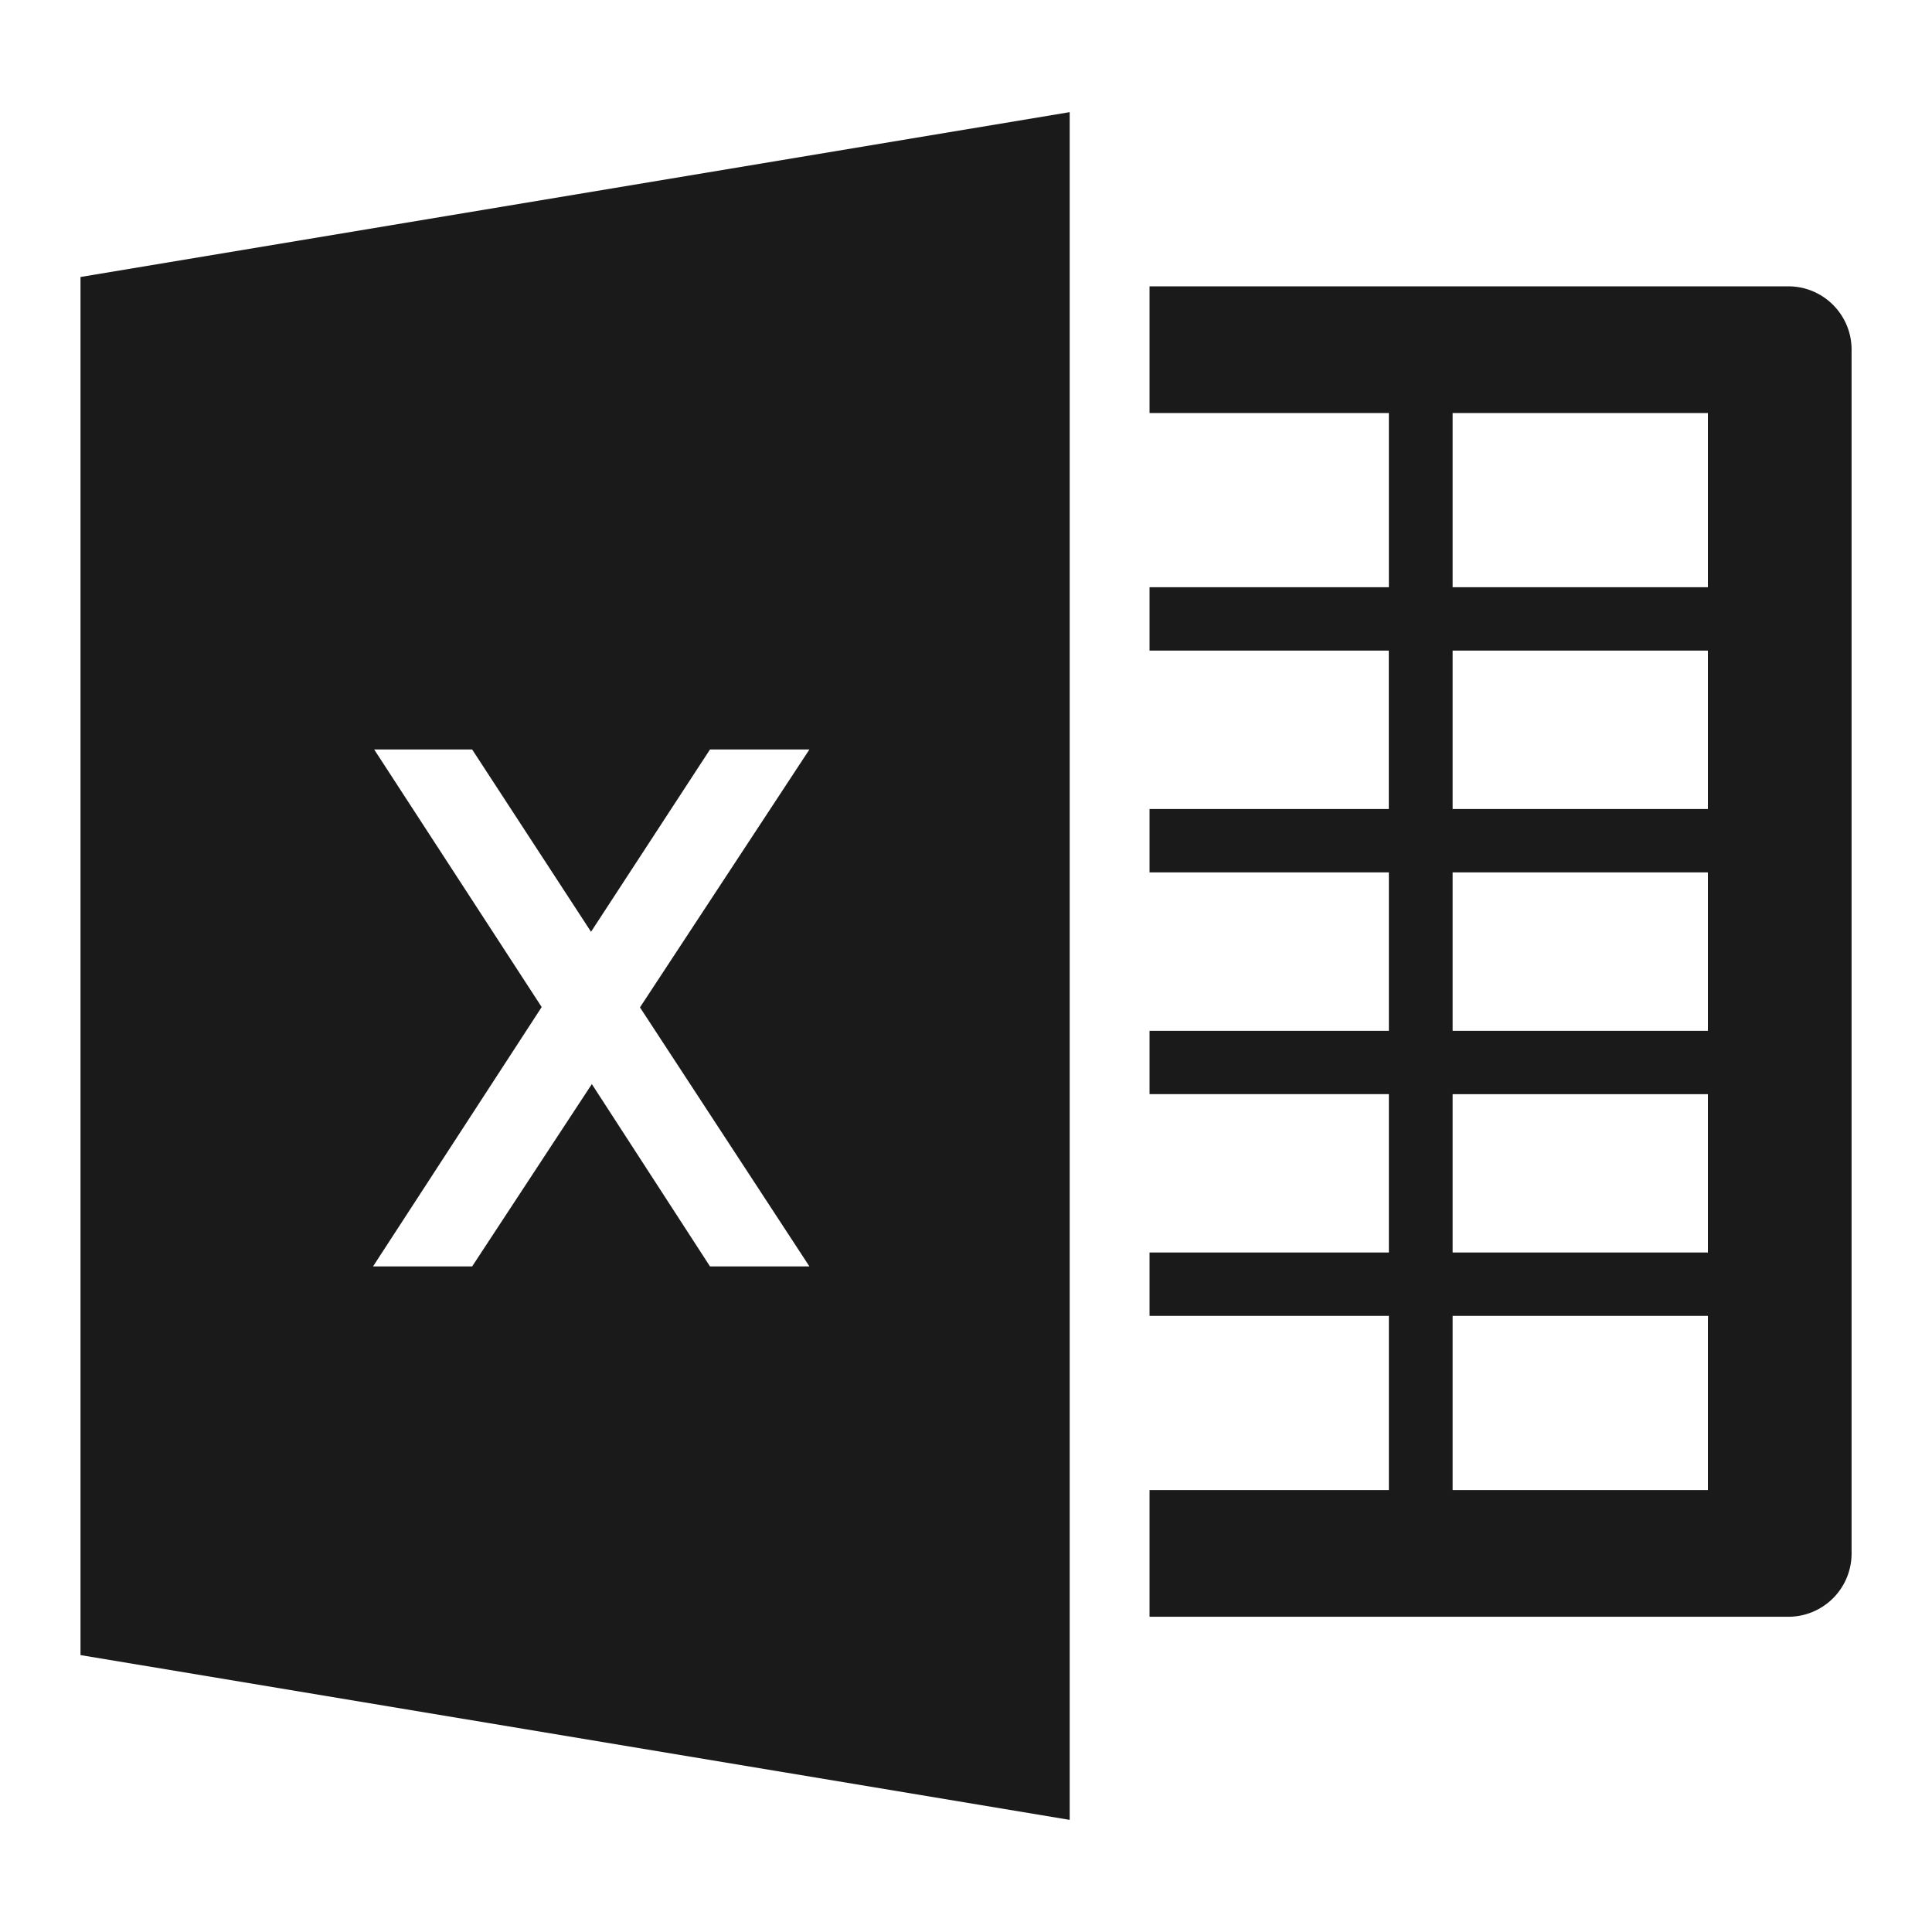 <svg xmlns="http://www.w3.org/2000/svg" width="24" height="24" version="1"><path d="M18.045 10.05h3.171V8.082h-3.171zm-.793 0V8.082H14.28v-.787h2.973V5.131H14.28V3.557h7.935c.434 0 .786.352.786.786v14.956a.786.786 0 0 1-.786.785H14.28V18.51h2.973v-2.164H14.28v-.787h2.973v-1.967H14.28v-.787h2.973v-1.968H14.28v-.787zm.793.787v1.968h3.171v-1.968zm0 2.755v1.967h3.171v-1.967zm0 2.754v2.164h3.171v-2.164zm0-11.215v2.164h3.171V5.131zM1 3.441l12.288-2.048v21.214L1 20.56zm6.95 9.073l2.105-3.204H8.82l-1.478 2.265L5.865 9.31H4.648l2.081 3.2-2.095 3.222h1.231l1.487-2.265 1.468 2.265h1.235z" fill="#1a1a1a" fill-rule="evenodd"/></svg>